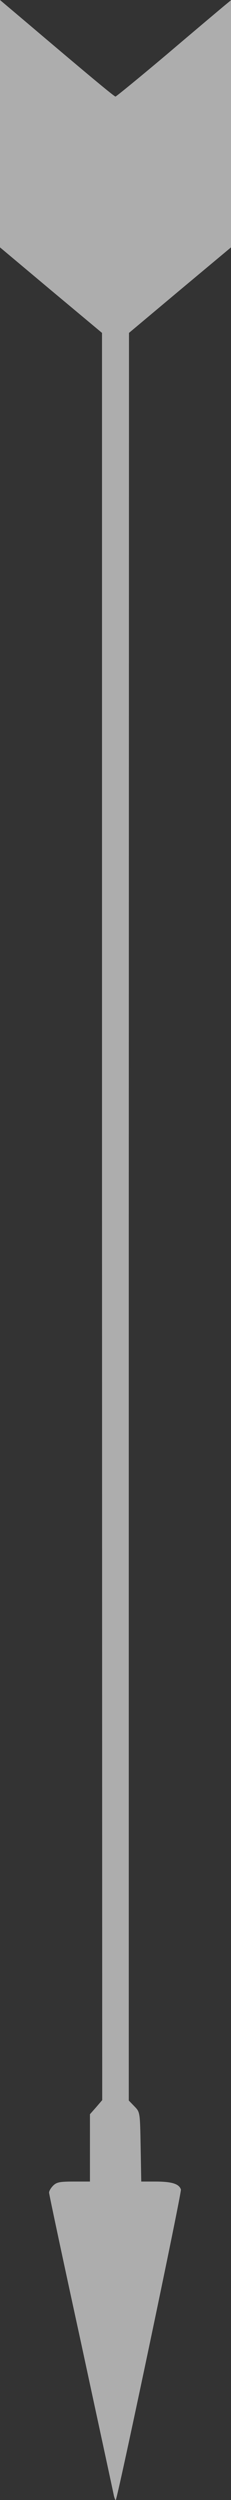 <svg width="20" height="216" viewBox="0 0 20 216" fill="none" xmlns="http://www.w3.org/2000/svg">
<rect x="0" y="0" width="20" height="216" fill="#333333" stroke="none"/>
<path d="M9.858 215.622C9.805 215.321 8.513 209.382 7.009 202.381C5.487 195.398 4.248 189.582 4.248 189.44C4.248 189.299 4.407 189.034 4.602 188.839C4.903 188.539 5.186 188.486 6.372 188.486H7.788V185.569V182.67L8.319 182.069L8.85 181.45L8.832 105.115V28.763L4.407 25.068L0 21.373V10.695V0L2.177 1.839C7.805 6.612 9.894 8.344 10 8.344C10.053 8.344 12.071 6.7 14.46 4.685C16.85 2.652 19.08 0.778 19.398 0.513L20 0.018V10.695V21.373L15.575 25.068L11.168 28.763L11.15 105.115V181.485L11.646 181.998C12.124 182.493 12.124 182.493 12.177 185.498L12.23 188.486H13.451C14.867 188.486 15.504 188.68 15.664 189.175C15.735 189.44 10.443 214.65 10.035 215.976C10 216.064 9.929 215.905 9.858 215.622Z" fill="white" fill-opacity="0.6"/>
</svg>

